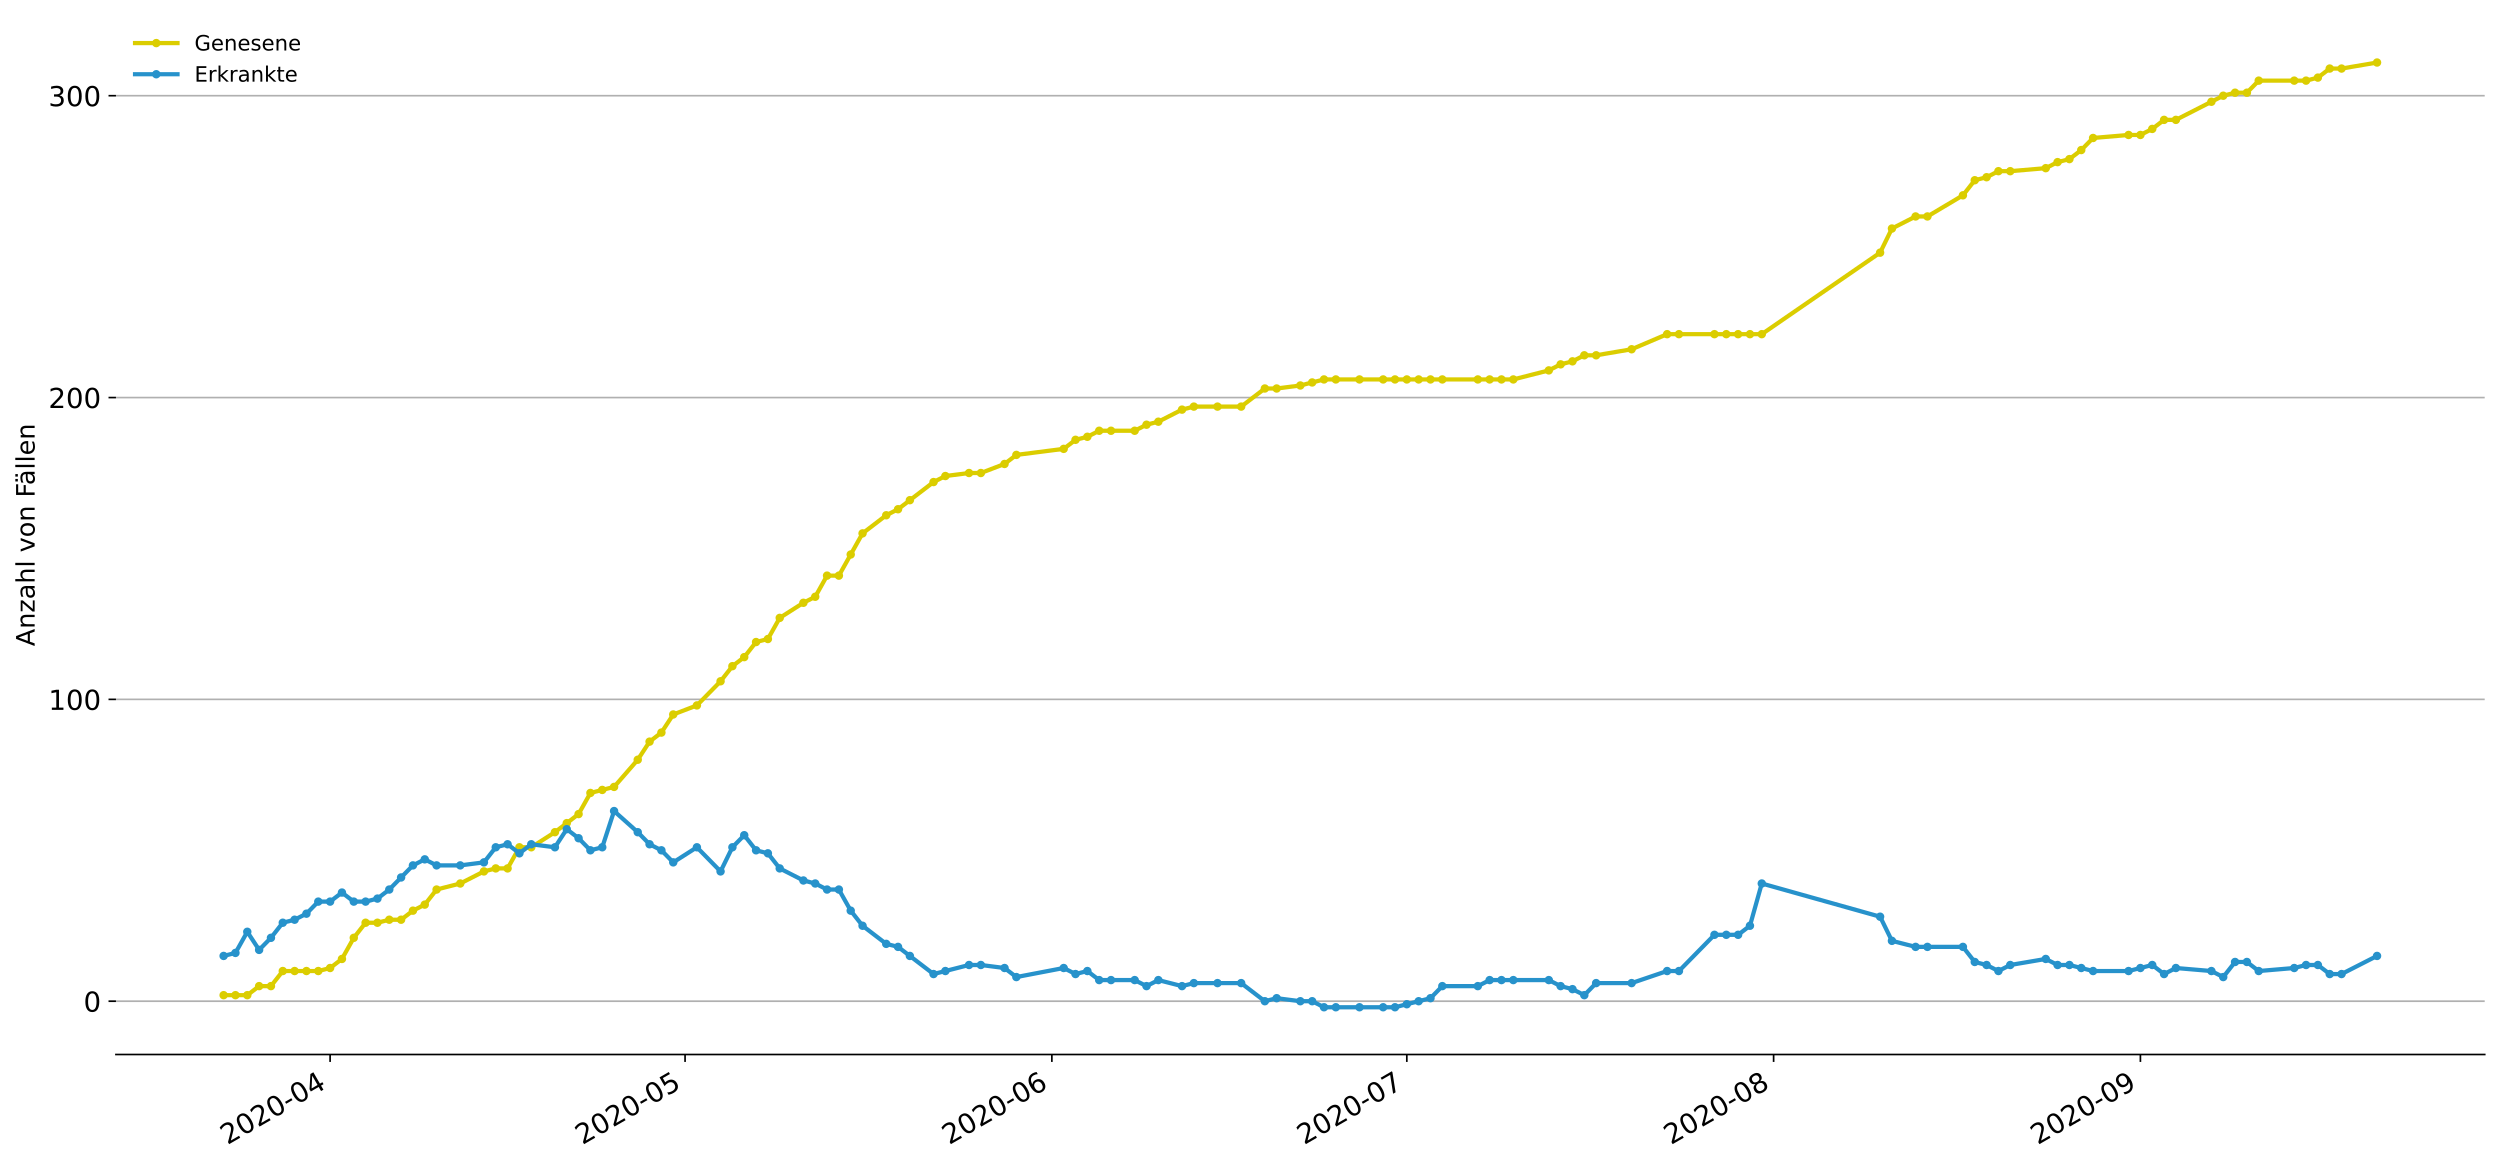 <?xml version="1.0" encoding="utf-8" standalone="no"?>
<!DOCTYPE svg PUBLIC "-//W3C//DTD SVG 1.1//EN"
  "http://www.w3.org/Graphics/SVG/1.1/DTD/svg11.dtd">
<!-- Created with matplotlib (https://matplotlib.org/) -->
<svg height="549.055pt" version="1.1" viewBox="0 0 1177.828 549.055" width="1177.828pt" xmlns="http://www.w3.org/2000/svg" xmlns:xlink="http://www.w3.org/1999/xlink">
 <defs>
  <style type="text/css">
*{stroke-linecap:butt;stroke-linejoin:round;}
  </style>
 </defs>
 <g id="figure_1">
  <g id="patch_1">
   <path d="M 0 549.055 
L 1177.828 549.055 
L 1177.828 0 
L 0 0 
z
" style="fill:#ffffff;"/>
  </g>
  <g id="axes_1">
   <g id="patch_2">
    <path d="M 54.627 496.8 
L 1170.628 496.8 
L 1170.628 7.2 
L 54.627 7.2 
z
" style="fill:#ffffff;"/>
   </g>
   <g id="matplotlib.axis_1">
    <g id="xtick_1">
     <g id="line2d_1">
      <defs>
       <path d="M 0 0 
L 0 3.5 
" id="m3dc3899a9d" style="stroke:#000000;stroke-width:0.8;"/>
      </defs>
      <g>
       <use style="stroke:#000000;stroke-width:0.8;" x="155.525" xlink:href="#m3dc3899a9d" y="496.8"/>
      </g>
     </g>
     <g id="text_1">
      <!-- 2020-04 -->
      <defs>
       <path d="M 19.188 8.297 
L 53.609 8.297 
L 53.609 0 
L 7.328 0 
L 7.328 8.297 
Q 12.938 14.109 22.625 23.891 
Q 32.328 33.688 34.812 36.531 
Q 39.547 41.844 41.422 45.531 
Q 43.312 49.219 43.312 52.781 
Q 43.312 58.594 39.234 62.25 
Q 35.156 65.922 28.609 65.922 
Q 23.969 65.922 18.812 64.312 
Q 13.672 62.703 7.812 59.422 
L 7.812 69.391 
Q 13.766 71.781 18.938 73 
Q 24.125 74.219 28.422 74.219 
Q 39.75 74.219 46.484 68.547 
Q 53.219 62.891 53.219 53.422 
Q 53.219 48.922 51.531 44.891 
Q 49.859 40.875 45.406 35.406 
Q 44.188 33.984 37.641 27.219 
Q 31.109 20.453 19.188 8.297 
z
" id="DejaVuSans-50"/>
       <path d="M 31.781 66.406 
Q 24.172 66.406 20.328 58.906 
Q 16.5 51.422 16.5 36.375 
Q 16.5 21.391 20.328 13.891 
Q 24.172 6.391 31.781 6.391 
Q 39.453 6.391 43.281 13.891 
Q 47.125 21.391 47.125 36.375 
Q 47.125 51.422 43.281 58.906 
Q 39.453 66.406 31.781 66.406 
z
M 31.781 74.219 
Q 44.047 74.219 50.516 64.516 
Q 56.984 54.828 56.984 36.375 
Q 56.984 17.969 50.516 8.266 
Q 44.047 -1.422 31.781 -1.422 
Q 19.531 -1.422 13.062 8.266 
Q 6.594 17.969 6.594 36.375 
Q 6.594 54.828 13.062 64.516 
Q 19.531 74.219 31.781 74.219 
z
" id="DejaVuSans-48"/>
       <path d="M 4.891 31.391 
L 31.203 31.391 
L 31.203 23.391 
L 4.891 23.391 
z
" id="DejaVuSans-45"/>
       <path d="M 37.797 64.312 
L 12.891 25.391 
L 37.797 25.391 
z
M 35.203 72.906 
L 47.609 72.906 
L 47.609 25.391 
L 58.016 25.391 
L 58.016 17.188 
L 47.609 17.188 
L 47.609 0 
L 37.797 0 
L 37.797 17.188 
L 4.891 17.188 
L 4.891 26.703 
z
" id="DejaVuSans-52"/>
      </defs>
      <g transform="translate(107.132 539.513)rotate(-30)scale(0.13 -0.13)">
       <use xlink:href="#DejaVuSans-50"/>
       <use x="63.623" xlink:href="#DejaVuSans-48"/>
       <use x="127.246" xlink:href="#DejaVuSans-50"/>
       <use x="190.869" xlink:href="#DejaVuSans-48"/>
       <use x="254.492" xlink:href="#DejaVuSans-45"/>
       <use x="290.576" xlink:href="#DejaVuSans-48"/>
       <use x="354.199" xlink:href="#DejaVuSans-52"/>
      </g>
     </g>
    </g>
    <g id="xtick_2">
     <g id="line2d_2">
      <g>
       <use style="stroke:#000000;stroke-width:0.8;" x="322.757" xlink:href="#m3dc3899a9d" y="496.8"/>
      </g>
     </g>
     <g id="text_2">
      <!-- 2020-05 -->
      <defs>
       <path d="M 10.797 72.906 
L 49.516 72.906 
L 49.516 64.594 
L 19.828 64.594 
L 19.828 46.734 
Q 21.969 47.469 24.109 47.828 
Q 26.266 48.188 28.422 48.188 
Q 40.625 48.188 47.75 41.5 
Q 54.891 34.812 54.891 23.391 
Q 54.891 11.625 47.562 5.094 
Q 40.234 -1.422 26.906 -1.422 
Q 22.312 -1.422 17.547 -0.641 
Q 12.797 0.141 7.719 1.703 
L 7.719 11.625 
Q 12.109 9.234 16.797 8.062 
Q 21.484 6.891 26.703 6.891 
Q 35.156 6.891 40.078 11.328 
Q 45.016 15.766 45.016 23.391 
Q 45.016 31 40.078 35.438 
Q 35.156 39.891 26.703 39.891 
Q 22.75 39.891 18.812 39.016 
Q 14.891 38.141 10.797 36.281 
z
" id="DejaVuSans-53"/>
      </defs>
      <g transform="translate(274.365 539.513)rotate(-30)scale(0.13 -0.13)">
       <use xlink:href="#DejaVuSans-50"/>
       <use x="63.623" xlink:href="#DejaVuSans-48"/>
       <use x="127.246" xlink:href="#DejaVuSans-50"/>
       <use x="190.869" xlink:href="#DejaVuSans-48"/>
       <use x="254.492" xlink:href="#DejaVuSans-45"/>
       <use x="290.576" xlink:href="#DejaVuSans-48"/>
       <use x="354.199" xlink:href="#DejaVuSans-53"/>
      </g>
     </g>
    </g>
    <g id="xtick_3">
     <g id="line2d_3">
      <g>
       <use style="stroke:#000000;stroke-width:0.8;" x="495.565" xlink:href="#m3dc3899a9d" y="496.8"/>
      </g>
     </g>
     <g id="text_3">
      <!-- 2020-06 -->
      <defs>
       <path d="M 33.016 40.375 
Q 26.375 40.375 22.484 35.828 
Q 18.609 31.297 18.609 23.391 
Q 18.609 15.531 22.484 10.953 
Q 26.375 6.391 33.016 6.391 
Q 39.656 6.391 43.531 10.953 
Q 47.406 15.531 47.406 23.391 
Q 47.406 31.297 43.531 35.828 
Q 39.656 40.375 33.016 40.375 
z
M 52.594 71.297 
L 52.594 62.312 
Q 48.875 64.062 45.094 64.984 
Q 41.312 65.922 37.594 65.922 
Q 27.828 65.922 22.672 59.328 
Q 17.531 52.734 16.797 39.406 
Q 19.672 43.656 24.016 45.922 
Q 28.375 48.188 33.594 48.188 
Q 44.578 48.188 50.953 41.516 
Q 57.328 34.859 57.328 23.391 
Q 57.328 12.156 50.688 5.359 
Q 44.047 -1.422 33.016 -1.422 
Q 20.359 -1.422 13.672 8.266 
Q 6.984 17.969 6.984 36.375 
Q 6.984 53.656 15.188 63.938 
Q 23.391 74.219 37.203 74.219 
Q 40.922 74.219 44.703 73.484 
Q 48.484 72.75 52.594 71.297 
z
" id="DejaVuSans-54"/>
      </defs>
      <g transform="translate(447.172 539.513)rotate(-30)scale(0.13 -0.13)">
       <use xlink:href="#DejaVuSans-50"/>
       <use x="63.623" xlink:href="#DejaVuSans-48"/>
       <use x="127.246" xlink:href="#DejaVuSans-50"/>
       <use x="190.869" xlink:href="#DejaVuSans-48"/>
       <use x="254.492" xlink:href="#DejaVuSans-45"/>
       <use x="290.576" xlink:href="#DejaVuSans-48"/>
       <use x="354.199" xlink:href="#DejaVuSans-54"/>
      </g>
     </g>
    </g>
    <g id="xtick_4">
     <g id="line2d_4">
      <g>
       <use style="stroke:#000000;stroke-width:0.8;" x="662.797" xlink:href="#m3dc3899a9d" y="496.8"/>
      </g>
     </g>
     <g id="text_4">
      <!-- 2020-07 -->
      <defs>
       <path d="M 8.203 72.906 
L 55.078 72.906 
L 55.078 68.703 
L 28.609 0 
L 18.312 0 
L 43.219 64.594 
L 8.203 64.594 
z
" id="DejaVuSans-55"/>
      </defs>
      <g transform="translate(614.405 539.513)rotate(-30)scale(0.13 -0.13)">
       <use xlink:href="#DejaVuSans-50"/>
       <use x="63.623" xlink:href="#DejaVuSans-48"/>
       <use x="127.246" xlink:href="#DejaVuSans-50"/>
       <use x="190.869" xlink:href="#DejaVuSans-48"/>
       <use x="254.492" xlink:href="#DejaVuSans-45"/>
       <use x="290.576" xlink:href="#DejaVuSans-48"/>
       <use x="354.199" xlink:href="#DejaVuSans-55"/>
      </g>
     </g>
    </g>
    <g id="xtick_5">
     <g id="line2d_5">
      <g>
       <use style="stroke:#000000;stroke-width:0.8;" x="835.605" xlink:href="#m3dc3899a9d" y="496.8"/>
      </g>
     </g>
     <g id="text_5">
      <!-- 2020-08 -->
      <defs>
       <path d="M 31.781 34.625 
Q 24.75 34.625 20.719 30.859 
Q 16.703 27.094 16.703 20.516 
Q 16.703 13.922 20.719 10.156 
Q 24.75 6.391 31.781 6.391 
Q 38.812 6.391 42.859 10.172 
Q 46.922 13.969 46.922 20.516 
Q 46.922 27.094 42.891 30.859 
Q 38.875 34.625 31.781 34.625 
z
M 21.922 38.812 
Q 15.578 40.375 12.031 44.719 
Q 8.5 49.078 8.5 55.328 
Q 8.5 64.062 14.719 69.141 
Q 20.953 74.219 31.781 74.219 
Q 42.672 74.219 48.875 69.141 
Q 55.078 64.062 55.078 55.328 
Q 55.078 49.078 51.531 44.719 
Q 48 40.375 41.703 38.812 
Q 48.828 37.156 52.797 32.312 
Q 56.781 27.484 56.781 20.516 
Q 56.781 9.906 50.312 4.234 
Q 43.844 -1.422 31.781 -1.422 
Q 19.734 -1.422 13.25 4.234 
Q 6.781 9.906 6.781 20.516 
Q 6.781 27.484 10.781 32.312 
Q 14.797 37.156 21.922 38.812 
z
M 18.312 54.391 
Q 18.312 48.734 21.844 45.562 
Q 25.391 42.391 31.781 42.391 
Q 38.141 42.391 41.719 45.562 
Q 45.312 48.734 45.312 54.391 
Q 45.312 60.062 41.719 63.234 
Q 38.141 66.406 31.781 66.406 
Q 25.391 66.406 21.844 63.234 
Q 18.312 60.062 18.312 54.391 
z
" id="DejaVuSans-56"/>
      </defs>
      <g transform="translate(787.212 539.513)rotate(-30)scale(0.13 -0.13)">
       <use xlink:href="#DejaVuSans-50"/>
       <use x="63.623" xlink:href="#DejaVuSans-48"/>
       <use x="127.246" xlink:href="#DejaVuSans-50"/>
       <use x="190.869" xlink:href="#DejaVuSans-48"/>
       <use x="254.492" xlink:href="#DejaVuSans-45"/>
       <use x="290.576" xlink:href="#DejaVuSans-48"/>
       <use x="354.199" xlink:href="#DejaVuSans-56"/>
      </g>
     </g>
    </g>
    <g id="xtick_6">
     <g id="line2d_6">
      <g>
       <use style="stroke:#000000;stroke-width:0.8;" x="1008.412" xlink:href="#m3dc3899a9d" y="496.8"/>
      </g>
     </g>
     <g id="text_6">
      <!-- 2020-09 -->
      <defs>
       <path d="M 10.984 1.516 
L 10.984 10.5 
Q 14.703 8.734 18.5 7.812 
Q 22.312 6.891 25.984 6.891 
Q 35.75 6.891 40.891 13.453 
Q 46.047 20.016 46.781 33.406 
Q 43.953 29.203 39.594 26.953 
Q 35.25 24.703 29.984 24.703 
Q 19.047 24.703 12.672 31.312 
Q 6.297 37.938 6.297 49.422 
Q 6.297 60.641 12.938 67.422 
Q 19.578 74.219 30.609 74.219 
Q 43.266 74.219 49.922 64.516 
Q 56.594 54.828 56.594 36.375 
Q 56.594 19.141 48.406 8.859 
Q 40.234 -1.422 26.422 -1.422 
Q 22.703 -1.422 18.891 -0.688 
Q 15.094 0.047 10.984 1.516 
z
M 30.609 32.422 
Q 37.25 32.422 41.125 36.953 
Q 45.016 41.5 45.016 49.422 
Q 45.016 57.281 41.125 61.844 
Q 37.25 66.406 30.609 66.406 
Q 23.969 66.406 20.094 61.844 
Q 16.219 57.281 16.219 49.422 
Q 16.219 41.5 20.094 36.953 
Q 23.969 32.422 30.609 32.422 
z
" id="DejaVuSans-57"/>
      </defs>
      <g transform="translate(960.019 539.513)rotate(-30)scale(0.13 -0.13)">
       <use xlink:href="#DejaVuSans-50"/>
       <use x="63.623" xlink:href="#DejaVuSans-48"/>
       <use x="127.246" xlink:href="#DejaVuSans-50"/>
       <use x="190.869" xlink:href="#DejaVuSans-48"/>
       <use x="254.492" xlink:href="#DejaVuSans-45"/>
       <use x="290.576" xlink:href="#DejaVuSans-48"/>
       <use x="354.199" xlink:href="#DejaVuSans-57"/>
      </g>
     </g>
    </g>
   </g>
   <g id="matplotlib.axis_2">
    <g id="ytick_1">
     <g id="line2d_7">
      <path clip-path="url(#p0696780a56)" d="M 54.627 471.701 
L 1170.628 471.701 
" style="fill:none;stroke:#b0b0b0;stroke-linecap:square;stroke-width:0.8;"/>
     </g>
     <g id="line2d_8">
      <defs>
       <path d="M 0 0 
L -3.5 0 
" id="m5900ff6748" style="stroke:#000000;stroke-width:0.8;"/>
      </defs>
      <g>
       <use style="stroke:#000000;stroke-width:0.8;" x="54.627" xlink:href="#m5900ff6748" y="471.701"/>
      </g>
     </g>
     <g id="text_7">
      <!-- 0 -->
      <g transform="translate(39.356 476.64)scale(0.13 -0.13)">
       <use xlink:href="#DejaVuSans-48"/>
      </g>
     </g>
    </g>
    <g id="ytick_2">
     <g id="line2d_9">
      <path clip-path="url(#p0696780a56)" d="M 54.627 329.5 
L 1170.628 329.5 
" style="fill:none;stroke:#b0b0b0;stroke-linecap:square;stroke-width:0.8;"/>
     </g>
     <g id="line2d_10">
      <g>
       <use style="stroke:#000000;stroke-width:0.8;" x="54.627" xlink:href="#m5900ff6748" y="329.5"/>
      </g>
     </g>
     <g id="text_8">
      <!-- 100 -->
      <defs>
       <path d="M 12.406 8.297 
L 28.516 8.297 
L 28.516 63.922 
L 10.984 60.406 
L 10.984 69.391 
L 28.422 72.906 
L 38.281 72.906 
L 38.281 8.297 
L 54.391 8.297 
L 54.391 0 
L 12.406 0 
z
" id="DejaVuSans-49"/>
      </defs>
      <g transform="translate(22.814 334.439)scale(0.13 -0.13)">
       <use xlink:href="#DejaVuSans-49"/>
       <use x="63.623" xlink:href="#DejaVuSans-48"/>
       <use x="127.246" xlink:href="#DejaVuSans-48"/>
      </g>
     </g>
    </g>
    <g id="ytick_3">
     <g id="line2d_11">
      <path clip-path="url(#p0696780a56)" d="M 54.627 187.298 
L 1170.628 187.298 
" style="fill:none;stroke:#b0b0b0;stroke-linecap:square;stroke-width:0.8;"/>
     </g>
     <g id="line2d_12">
      <g>
       <use style="stroke:#000000;stroke-width:0.8;" x="54.627" xlink:href="#m5900ff6748" y="187.298"/>
      </g>
     </g>
     <g id="text_9">
      <!-- 200 -->
      <g transform="translate(22.814 192.237)scale(0.13 -0.13)">
       <use xlink:href="#DejaVuSans-50"/>
       <use x="63.623" xlink:href="#DejaVuSans-48"/>
       <use x="127.246" xlink:href="#DejaVuSans-48"/>
      </g>
     </g>
    </g>
    <g id="ytick_4">
     <g id="line2d_13">
      <path clip-path="url(#p0696780a56)" d="M 54.627 45.097 
L 1170.628 45.097 
" style="fill:none;stroke:#b0b0b0;stroke-linecap:square;stroke-width:0.8;"/>
     </g>
     <g id="line2d_14">
      <g>
       <use style="stroke:#000000;stroke-width:0.8;" x="54.627" xlink:href="#m5900ff6748" y="45.097"/>
      </g>
     </g>
     <g id="text_10">
      <!-- 300 -->
      <defs>
       <path d="M 40.578 39.312 
Q 47.656 37.797 51.625 33 
Q 55.609 28.219 55.609 21.188 
Q 55.609 10.406 48.188 4.484 
Q 40.766 -1.422 27.094 -1.422 
Q 22.516 -1.422 17.656 -0.516 
Q 12.797 0.391 7.625 2.203 
L 7.625 11.719 
Q 11.719 9.328 16.594 8.109 
Q 21.484 6.891 26.812 6.891 
Q 36.078 6.891 40.938 10.547 
Q 45.797 14.203 45.797 21.188 
Q 45.797 27.641 41.281 31.266 
Q 36.766 34.906 28.719 34.906 
L 20.219 34.906 
L 20.219 43.016 
L 29.109 43.016 
Q 36.375 43.016 40.234 45.922 
Q 44.094 48.828 44.094 54.297 
Q 44.094 59.906 40.109 62.906 
Q 36.141 65.922 28.719 65.922 
Q 24.656 65.922 20.016 65.031 
Q 15.375 64.156 9.812 62.312 
L 9.812 71.094 
Q 15.438 72.656 20.344 73.438 
Q 25.25 74.219 29.594 74.219 
Q 40.828 74.219 47.359 69.109 
Q 53.906 64.016 53.906 55.328 
Q 53.906 49.266 50.438 45.094 
Q 46.969 40.922 40.578 39.312 
z
" id="DejaVuSans-51"/>
      </defs>
      <g transform="translate(22.814 50.036)scale(0.13 -0.13)">
       <use xlink:href="#DejaVuSans-51"/>
       <use x="63.623" xlink:href="#DejaVuSans-48"/>
       <use x="127.246" xlink:href="#DejaVuSans-48"/>
      </g>
     </g>
    </g>
    <g id="text_11">
     <!-- Anzahl von Fällen -->
     <defs>
      <path d="M 34.188 63.188 
L 20.797 26.906 
L 47.609 26.906 
z
M 28.609 72.906 
L 39.797 72.906 
L 67.578 0 
L 57.328 0 
L 50.688 18.703 
L 17.828 18.703 
L 11.188 0 
L 0.781 0 
z
" id="DejaVuSans-65"/>
      <path d="M 54.891 33.016 
L 54.891 0 
L 45.906 0 
L 45.906 32.719 
Q 45.906 40.484 42.875 44.328 
Q 39.844 48.188 33.797 48.188 
Q 26.516 48.188 22.312 43.547 
Q 18.109 38.922 18.109 30.906 
L 18.109 0 
L 9.078 0 
L 9.078 54.688 
L 18.109 54.688 
L 18.109 46.188 
Q 21.344 51.125 25.703 53.562 
Q 30.078 56 35.797 56 
Q 45.219 56 50.047 50.172 
Q 54.891 44.344 54.891 33.016 
z
" id="DejaVuSans-110"/>
      <path d="M 5.516 54.688 
L 48.188 54.688 
L 48.188 46.484 
L 14.406 7.172 
L 48.188 7.172 
L 48.188 0 
L 4.297 0 
L 4.297 8.203 
L 38.094 47.516 
L 5.516 47.516 
z
" id="DejaVuSans-122"/>
      <path d="M 34.281 27.484 
Q 23.391 27.484 19.188 25 
Q 14.984 22.516 14.984 16.5 
Q 14.984 11.719 18.141 8.906 
Q 21.297 6.109 26.703 6.109 
Q 34.188 6.109 38.703 11.406 
Q 43.219 16.703 43.219 25.484 
L 43.219 27.484 
z
M 52.203 31.203 
L 52.203 0 
L 43.219 0 
L 43.219 8.297 
Q 40.141 3.328 35.547 0.953 
Q 30.953 -1.422 24.312 -1.422 
Q 15.922 -1.422 10.953 3.297 
Q 6 8.016 6 15.922 
Q 6 25.141 12.172 29.828 
Q 18.359 34.516 30.609 34.516 
L 43.219 34.516 
L 43.219 35.406 
Q 43.219 41.609 39.141 45 
Q 35.062 48.391 27.688 48.391 
Q 23 48.391 18.547 47.266 
Q 14.109 46.141 10.016 43.891 
L 10.016 52.203 
Q 14.938 54.109 19.578 55.047 
Q 24.219 56 28.609 56 
Q 40.484 56 46.344 49.844 
Q 52.203 43.703 52.203 31.203 
z
" id="DejaVuSans-97"/>
      <path d="M 54.891 33.016 
L 54.891 0 
L 45.906 0 
L 45.906 32.719 
Q 45.906 40.484 42.875 44.328 
Q 39.844 48.188 33.797 48.188 
Q 26.516 48.188 22.312 43.547 
Q 18.109 38.922 18.109 30.906 
L 18.109 0 
L 9.078 0 
L 9.078 75.984 
L 18.109 75.984 
L 18.109 46.188 
Q 21.344 51.125 25.703 53.562 
Q 30.078 56 35.797 56 
Q 45.219 56 50.047 50.172 
Q 54.891 44.344 54.891 33.016 
z
" id="DejaVuSans-104"/>
      <path d="M 9.422 75.984 
L 18.406 75.984 
L 18.406 0 
L 9.422 0 
z
" id="DejaVuSans-108"/>
      <path id="DejaVuSans-32"/>
      <path d="M 2.984 54.688 
L 12.5 54.688 
L 29.594 8.797 
L 46.688 54.688 
L 56.203 54.688 
L 35.688 0 
L 23.484 0 
z
" id="DejaVuSans-118"/>
      <path d="M 30.609 48.391 
Q 23.391 48.391 19.188 42.75 
Q 14.984 37.109 14.984 27.297 
Q 14.984 17.484 19.156 11.844 
Q 23.344 6.203 30.609 6.203 
Q 37.797 6.203 41.984 11.859 
Q 46.188 17.531 46.188 27.297 
Q 46.188 37.016 41.984 42.703 
Q 37.797 48.391 30.609 48.391 
z
M 30.609 56 
Q 42.328 56 49.016 48.375 
Q 55.719 40.766 55.719 27.297 
Q 55.719 13.875 49.016 6.219 
Q 42.328 -1.422 30.609 -1.422 
Q 18.844 -1.422 12.172 6.219 
Q 5.516 13.875 5.516 27.297 
Q 5.516 40.766 12.172 48.375 
Q 18.844 56 30.609 56 
z
" id="DejaVuSans-111"/>
      <path d="M 9.812 72.906 
L 51.703 72.906 
L 51.703 64.594 
L 19.672 64.594 
L 19.672 43.109 
L 48.578 43.109 
L 48.578 34.812 
L 19.672 34.812 
L 19.672 0 
L 9.812 0 
z
" id="DejaVuSans-70"/>
      <path d="M 34.281 27.484 
Q 23.391 27.484 19.188 25 
Q 14.984 22.516 14.984 16.5 
Q 14.984 11.719 18.141 8.906 
Q 21.297 6.109 26.703 6.109 
Q 34.188 6.109 38.703 11.406 
Q 43.219 16.703 43.219 25.484 
L 43.219 27.484 
z
M 52.203 31.203 
L 52.203 0 
L 43.219 0 
L 43.219 8.297 
Q 40.141 3.328 35.547 0.953 
Q 30.953 -1.422 24.312 -1.422 
Q 15.922 -1.422 10.953 3.297 
Q 6 8.016 6 15.922 
Q 6 25.141 12.172 29.828 
Q 18.359 34.516 30.609 34.516 
L 43.219 34.516 
L 43.219 35.406 
Q 43.219 41.609 39.141 45 
Q 35.062 48.391 27.688 48.391 
Q 23 48.391 18.547 47.266 
Q 14.109 46.141 10.016 43.891 
L 10.016 52.203 
Q 14.938 54.109 19.578 55.047 
Q 24.219 56 28.609 56 
Q 40.484 56 46.344 49.844 
Q 52.203 43.703 52.203 31.203 
z
M 33.594 75.781 
L 43.5 75.781 
L 43.5 65.922 
L 33.594 65.922 
z
M 14.5 75.781 
L 24.406 75.781 
L 24.406 65.922 
L 14.5 65.922 
z
" id="DejaVuSans-228"/>
      <path d="M 56.203 29.594 
L 56.203 25.203 
L 14.891 25.203 
Q 15.484 15.922 20.484 11.062 
Q 25.484 6.203 34.422 6.203 
Q 39.594 6.203 44.453 7.469 
Q 49.312 8.734 54.109 11.281 
L 54.109 2.781 
Q 49.266 0.734 44.188 -0.344 
Q 39.109 -1.422 33.891 -1.422 
Q 20.797 -1.422 13.156 6.188 
Q 5.516 13.812 5.516 26.812 
Q 5.516 40.234 12.766 48.109 
Q 20.016 56 32.328 56 
Q 43.359 56 49.781 48.891 
Q 56.203 41.797 56.203 29.594 
z
M 47.219 32.234 
Q 47.125 39.594 43.094 43.984 
Q 39.062 48.391 32.422 48.391 
Q 24.906 48.391 20.391 44.141 
Q 15.875 39.891 15.188 32.172 
z
" id="DejaVuSans-101"/>
     </defs>
     <g transform="translate(16.318 304.449)rotate(-90)scale(0.12 -0.12)">
      <use xlink:href="#DejaVuSans-65"/>
      <use x="68.408" xlink:href="#DejaVuSans-110"/>
      <use x="131.787" xlink:href="#DejaVuSans-122"/>
      <use x="184.277" xlink:href="#DejaVuSans-97"/>
      <use x="245.557" xlink:href="#DejaVuSans-104"/>
      <use x="308.936" xlink:href="#DejaVuSans-108"/>
      <use x="336.719" xlink:href="#DejaVuSans-32"/>
      <use x="368.506" xlink:href="#DejaVuSans-118"/>
      <use x="427.686" xlink:href="#DejaVuSans-111"/>
      <use x="488.867" xlink:href="#DejaVuSans-110"/>
      <use x="552.246" xlink:href="#DejaVuSans-32"/>
      <use x="584.033" xlink:href="#DejaVuSans-70"/>
      <use x="632.428" xlink:href="#DejaVuSans-228"/>
      <use x="693.707" xlink:href="#DejaVuSans-108"/>
      <use x="721.49" xlink:href="#DejaVuSans-108"/>
      <use x="749.273" xlink:href="#DejaVuSans-101"/>
      <use x="810.797" xlink:href="#DejaVuSans-110"/>
     </g>
    </g>
   </g>
   <g id="line2d_15">
    <path clip-path="url(#p0696780a56)" d="M 105.355 468.857 
L 116.504 468.857 
L 122.078 464.591 
L 127.652 464.591 
L 133.227 457.481 
L 149.95 457.481 
L 155.525 456.059 
L 161.099 451.793 
L 166.673 441.839 
L 172.248 434.729 
L 177.822 434.729 
L 183.397 433.307 
L 188.971 433.307 
L 194.546 429.041 
L 200.12 426.197 
L 205.694 419.087 
L 216.843 416.243 
L 227.992 410.555 
L 233.567 409.133 
L 239.141 409.133 
L 244.715 399.179 
L 250.29 399.179 
L 261.439 392.069 
L 272.588 383.536 
L 278.162 373.582 
L 289.311 370.738 
L 300.46 357.94 
L 306.034 349.408 
L 311.609 345.142 
L 317.183 336.61 
L 328.332 332.344 
L 339.481 320.968 
L 345.055 313.858 
L 350.629 309.592 
L 356.204 302.482 
L 361.778 301.06 
L 367.353 291.105 
L 378.502 283.995 
L 384.076 281.151 
L 389.65 271.197 
L 395.225 271.197 
L 406.374 251.289 
L 417.523 242.757 
L 423.097 239.913 
L 439.82 227.115 
L 445.395 224.271 
L 456.544 222.849 
L 462.118 222.849 
L 473.267 218.583 
L 478.841 214.317 
L 501.139 211.473 
L 506.713 207.207 
L 512.288 205.784 
L 517.862 202.94 
L 534.586 202.94 
L 540.16 200.096 
L 545.734 198.674 
L 556.883 192.986 
L 562.458 191.564 
L 584.755 191.564 
L 595.904 183.032 
L 601.479 183.032 
L 612.628 181.61 
L 623.776 178.766 
L 712.967 178.766 
L 729.69 174.5 
L 735.265 171.656 
L 740.839 170.234 
L 746.414 167.39 
L 751.988 167.39 
L 768.711 164.546 
L 785.435 157.436 
L 830.03 157.436 
L 885.774 119.042 
L 891.349 107.665 
L 902.498 101.977 
L 908.072 101.977 
L 924.795 92.023 
L 930.37 84.913 
L 935.944 83.491 
L 941.519 80.647 
L 947.093 80.647 
L 963.816 79.225 
L 969.391 76.381 
L 974.965 74.959 
L 980.54 70.693 
L 986.114 65.005 
L 1002.837 63.583 
L 1008.412 63.583 
L 1013.986 60.739 
L 1019.561 56.473 
L 1025.135 56.473 
L 1047.433 45.097 
L 1053.007 43.675 
L 1058.582 43.675 
L 1064.156 37.987 
L 1086.454 37.987 
L 1092.028 36.565 
L 1097.603 32.299 
L 1103.177 32.299 
L 1119.9 29.455 
L 1119.9 29.455 
" style="fill:none;stroke:#dbcd00;stroke-linecap:square;stroke-width:2;"/>
    <defs>
     <path d="M 0 1.5 
C 0.398 1.5 0.779 1.342 1.061 1.061 
C 1.342 0.779 1.5 0.398 1.5 0 
C 1.5 -0.398 1.342 -0.779 1.061 -1.061 
C 0.779 -1.342 0.398 -1.5 0 -1.5 
C -0.398 -1.5 -0.779 -1.342 -1.061 -1.061 
C -1.342 -0.779 -1.5 -0.398 -1.5 0 
C -1.5 0.398 -1.342 0.779 -1.061 1.061 
C -0.779 1.342 -0.398 1.5 0 1.5 
z
" id="m4250065723" style="stroke:#dbcd00;"/>
    </defs>
    <g clip-path="url(#p0696780a56)">
     <use style="fill:#dbcd00;stroke:#dbcd00;" x="105.355" xlink:href="#m4250065723" y="468.857"/>
     <use style="fill:#dbcd00;stroke:#dbcd00;" x="110.929" xlink:href="#m4250065723" y="468.857"/>
     <use style="fill:#dbcd00;stroke:#dbcd00;" x="116.504" xlink:href="#m4250065723" y="468.857"/>
     <use style="fill:#dbcd00;stroke:#dbcd00;" x="122.078" xlink:href="#m4250065723" y="464.591"/>
     <use style="fill:#dbcd00;stroke:#dbcd00;" x="127.652" xlink:href="#m4250065723" y="464.591"/>
     <use style="fill:#dbcd00;stroke:#dbcd00;" x="133.227" xlink:href="#m4250065723" y="457.481"/>
     <use style="fill:#dbcd00;stroke:#dbcd00;" x="138.801" xlink:href="#m4250065723" y="457.481"/>
     <use style="fill:#dbcd00;stroke:#dbcd00;" x="144.376" xlink:href="#m4250065723" y="457.481"/>
     <use style="fill:#dbcd00;stroke:#dbcd00;" x="149.95" xlink:href="#m4250065723" y="457.481"/>
     <use style="fill:#dbcd00;stroke:#dbcd00;" x="155.525" xlink:href="#m4250065723" y="456.059"/>
     <use style="fill:#dbcd00;stroke:#dbcd00;" x="161.099" xlink:href="#m4250065723" y="451.793"/>
     <use style="fill:#dbcd00;stroke:#dbcd00;" x="166.673" xlink:href="#m4250065723" y="441.839"/>
     <use style="fill:#dbcd00;stroke:#dbcd00;" x="172.248" xlink:href="#m4250065723" y="434.729"/>
     <use style="fill:#dbcd00;stroke:#dbcd00;" x="177.822" xlink:href="#m4250065723" y="434.729"/>
     <use style="fill:#dbcd00;stroke:#dbcd00;" x="183.397" xlink:href="#m4250065723" y="433.307"/>
     <use style="fill:#dbcd00;stroke:#dbcd00;" x="188.971" xlink:href="#m4250065723" y="433.307"/>
     <use style="fill:#dbcd00;stroke:#dbcd00;" x="194.546" xlink:href="#m4250065723" y="429.041"/>
     <use style="fill:#dbcd00;stroke:#dbcd00;" x="200.12" xlink:href="#m4250065723" y="426.197"/>
     <use style="fill:#dbcd00;stroke:#dbcd00;" x="205.694" xlink:href="#m4250065723" y="419.087"/>
     <use style="fill:#dbcd00;stroke:#dbcd00;" x="216.843" xlink:href="#m4250065723" y="416.243"/>
     <use style="fill:#dbcd00;stroke:#dbcd00;" x="227.992" xlink:href="#m4250065723" y="410.555"/>
     <use style="fill:#dbcd00;stroke:#dbcd00;" x="233.567" xlink:href="#m4250065723" y="409.133"/>
     <use style="fill:#dbcd00;stroke:#dbcd00;" x="239.141" xlink:href="#m4250065723" y="409.133"/>
     <use style="fill:#dbcd00;stroke:#dbcd00;" x="244.715" xlink:href="#m4250065723" y="399.179"/>
     <use style="fill:#dbcd00;stroke:#dbcd00;" x="250.29" xlink:href="#m4250065723" y="399.179"/>
     <use style="fill:#dbcd00;stroke:#dbcd00;" x="261.439" xlink:href="#m4250065723" y="392.069"/>
     <use style="fill:#dbcd00;stroke:#dbcd00;" x="267.013" xlink:href="#m4250065723" y="387.802"/>
     <use style="fill:#dbcd00;stroke:#dbcd00;" x="272.588" xlink:href="#m4250065723" y="383.536"/>
     <use style="fill:#dbcd00;stroke:#dbcd00;" x="278.162" xlink:href="#m4250065723" y="373.582"/>
     <use style="fill:#dbcd00;stroke:#dbcd00;" x="283.736" xlink:href="#m4250065723" y="372.16"/>
     <use style="fill:#dbcd00;stroke:#dbcd00;" x="289.311" xlink:href="#m4250065723" y="370.738"/>
     <use style="fill:#dbcd00;stroke:#dbcd00;" x="300.46" xlink:href="#m4250065723" y="357.94"/>
     <use style="fill:#dbcd00;stroke:#dbcd00;" x="306.034" xlink:href="#m4250065723" y="349.408"/>
     <use style="fill:#dbcd00;stroke:#dbcd00;" x="311.609" xlink:href="#m4250065723" y="345.142"/>
     <use style="fill:#dbcd00;stroke:#dbcd00;" x="317.183" xlink:href="#m4250065723" y="336.61"/>
     <use style="fill:#dbcd00;stroke:#dbcd00;" x="328.332" xlink:href="#m4250065723" y="332.344"/>
     <use style="fill:#dbcd00;stroke:#dbcd00;" x="339.481" xlink:href="#m4250065723" y="320.968"/>
     <use style="fill:#dbcd00;stroke:#dbcd00;" x="345.055" xlink:href="#m4250065723" y="313.858"/>
     <use style="fill:#dbcd00;stroke:#dbcd00;" x="350.629" xlink:href="#m4250065723" y="309.592"/>
     <use style="fill:#dbcd00;stroke:#dbcd00;" x="356.204" xlink:href="#m4250065723" y="302.482"/>
     <use style="fill:#dbcd00;stroke:#dbcd00;" x="361.778" xlink:href="#m4250065723" y="301.06"/>
     <use style="fill:#dbcd00;stroke:#dbcd00;" x="367.353" xlink:href="#m4250065723" y="291.105"/>
     <use style="fill:#dbcd00;stroke:#dbcd00;" x="378.502" xlink:href="#m4250065723" y="283.995"/>
     <use style="fill:#dbcd00;stroke:#dbcd00;" x="384.076" xlink:href="#m4250065723" y="281.151"/>
     <use style="fill:#dbcd00;stroke:#dbcd00;" x="389.65" xlink:href="#m4250065723" y="271.197"/>
     <use style="fill:#dbcd00;stroke:#dbcd00;" x="395.225" xlink:href="#m4250065723" y="271.197"/>
     <use style="fill:#dbcd00;stroke:#dbcd00;" x="400.799" xlink:href="#m4250065723" y="261.243"/>
     <use style="fill:#dbcd00;stroke:#dbcd00;" x="406.374" xlink:href="#m4250065723" y="251.289"/>
     <use style="fill:#dbcd00;stroke:#dbcd00;" x="417.523" xlink:href="#m4250065723" y="242.757"/>
     <use style="fill:#dbcd00;stroke:#dbcd00;" x="423.097" xlink:href="#m4250065723" y="239.913"/>
     <use style="fill:#dbcd00;stroke:#dbcd00;" x="428.671" xlink:href="#m4250065723" y="235.647"/>
     <use style="fill:#dbcd00;stroke:#dbcd00;" x="439.82" xlink:href="#m4250065723" y="227.115"/>
     <use style="fill:#dbcd00;stroke:#dbcd00;" x="445.395" xlink:href="#m4250065723" y="224.271"/>
     <use style="fill:#dbcd00;stroke:#dbcd00;" x="456.544" xlink:href="#m4250065723" y="222.849"/>
     <use style="fill:#dbcd00;stroke:#dbcd00;" x="462.118" xlink:href="#m4250065723" y="222.849"/>
     <use style="fill:#dbcd00;stroke:#dbcd00;" x="473.267" xlink:href="#m4250065723" y="218.583"/>
     <use style="fill:#dbcd00;stroke:#dbcd00;" x="478.841" xlink:href="#m4250065723" y="214.317"/>
     <use style="fill:#dbcd00;stroke:#dbcd00;" x="501.139" xlink:href="#m4250065723" y="211.473"/>
     <use style="fill:#dbcd00;stroke:#dbcd00;" x="506.713" xlink:href="#m4250065723" y="207.207"/>
     <use style="fill:#dbcd00;stroke:#dbcd00;" x="512.288" xlink:href="#m4250065723" y="205.784"/>
     <use style="fill:#dbcd00;stroke:#dbcd00;" x="517.862" xlink:href="#m4250065723" y="202.94"/>
     <use style="fill:#dbcd00;stroke:#dbcd00;" x="523.437" xlink:href="#m4250065723" y="202.94"/>
     <use style="fill:#dbcd00;stroke:#dbcd00;" x="534.586" xlink:href="#m4250065723" y="202.94"/>
     <use style="fill:#dbcd00;stroke:#dbcd00;" x="540.16" xlink:href="#m4250065723" y="200.096"/>
     <use style="fill:#dbcd00;stroke:#dbcd00;" x="545.734" xlink:href="#m4250065723" y="198.674"/>
     <use style="fill:#dbcd00;stroke:#dbcd00;" x="556.883" xlink:href="#m4250065723" y="192.986"/>
     <use style="fill:#dbcd00;stroke:#dbcd00;" x="562.458" xlink:href="#m4250065723" y="191.564"/>
     <use style="fill:#dbcd00;stroke:#dbcd00;" x="573.607" xlink:href="#m4250065723" y="191.564"/>
     <use style="fill:#dbcd00;stroke:#dbcd00;" x="584.755" xlink:href="#m4250065723" y="191.564"/>
     <use style="fill:#dbcd00;stroke:#dbcd00;" x="595.904" xlink:href="#m4250065723" y="183.032"/>
     <use style="fill:#dbcd00;stroke:#dbcd00;" x="601.479" xlink:href="#m4250065723" y="183.032"/>
     <use style="fill:#dbcd00;stroke:#dbcd00;" x="612.628" xlink:href="#m4250065723" y="181.61"/>
     <use style="fill:#dbcd00;stroke:#dbcd00;" x="618.202" xlink:href="#m4250065723" y="180.188"/>
     <use style="fill:#dbcd00;stroke:#dbcd00;" x="623.776" xlink:href="#m4250065723" y="178.766"/>
     <use style="fill:#dbcd00;stroke:#dbcd00;" x="629.351" xlink:href="#m4250065723" y="178.766"/>
     <use style="fill:#dbcd00;stroke:#dbcd00;" x="640.5" xlink:href="#m4250065723" y="178.766"/>
     <use style="fill:#dbcd00;stroke:#dbcd00;" x="651.648" xlink:href="#m4250065723" y="178.766"/>
     <use style="fill:#dbcd00;stroke:#dbcd00;" x="657.223" xlink:href="#m4250065723" y="178.766"/>
     <use style="fill:#dbcd00;stroke:#dbcd00;" x="662.797" xlink:href="#m4250065723" y="178.766"/>
     <use style="fill:#dbcd00;stroke:#dbcd00;" x="668.372" xlink:href="#m4250065723" y="178.766"/>
     <use style="fill:#dbcd00;stroke:#dbcd00;" x="673.946" xlink:href="#m4250065723" y="178.766"/>
     <use style="fill:#dbcd00;stroke:#dbcd00;" x="679.521" xlink:href="#m4250065723" y="178.766"/>
     <use style="fill:#dbcd00;stroke:#dbcd00;" x="696.244" xlink:href="#m4250065723" y="178.766"/>
     <use style="fill:#dbcd00;stroke:#dbcd00;" x="701.818" xlink:href="#m4250065723" y="178.766"/>
     <use style="fill:#dbcd00;stroke:#dbcd00;" x="707.393" xlink:href="#m4250065723" y="178.766"/>
     <use style="fill:#dbcd00;stroke:#dbcd00;" x="712.967" xlink:href="#m4250065723" y="178.766"/>
     <use style="fill:#dbcd00;stroke:#dbcd00;" x="729.69" xlink:href="#m4250065723" y="174.5"/>
     <use style="fill:#dbcd00;stroke:#dbcd00;" x="735.265" xlink:href="#m4250065723" y="171.656"/>
     <use style="fill:#dbcd00;stroke:#dbcd00;" x="740.839" xlink:href="#m4250065723" y="170.234"/>
     <use style="fill:#dbcd00;stroke:#dbcd00;" x="746.414" xlink:href="#m4250065723" y="167.39"/>
     <use style="fill:#dbcd00;stroke:#dbcd00;" x="751.988" xlink:href="#m4250065723" y="167.39"/>
     <use style="fill:#dbcd00;stroke:#dbcd00;" x="768.711" xlink:href="#m4250065723" y="164.546"/>
     <use style="fill:#dbcd00;stroke:#dbcd00;" x="785.435" xlink:href="#m4250065723" y="157.436"/>
     <use style="fill:#dbcd00;stroke:#dbcd00;" x="791.009" xlink:href="#m4250065723" y="157.436"/>
     <use style="fill:#dbcd00;stroke:#dbcd00;" x="807.732" xlink:href="#m4250065723" y="157.436"/>
     <use style="fill:#dbcd00;stroke:#dbcd00;" x="813.307" xlink:href="#m4250065723" y="157.436"/>
     <use style="fill:#dbcd00;stroke:#dbcd00;" x="818.881" xlink:href="#m4250065723" y="157.436"/>
     <use style="fill:#dbcd00;stroke:#dbcd00;" x="824.456" xlink:href="#m4250065723" y="157.436"/>
     <use style="fill:#dbcd00;stroke:#dbcd00;" x="830.03" xlink:href="#m4250065723" y="157.436"/>
     <use style="fill:#dbcd00;stroke:#dbcd00;" x="885.774" xlink:href="#m4250065723" y="119.042"/>
     <use style="fill:#dbcd00;stroke:#dbcd00;" x="891.349" xlink:href="#m4250065723" y="107.665"/>
     <use style="fill:#dbcd00;stroke:#dbcd00;" x="902.498" xlink:href="#m4250065723" y="101.977"/>
     <use style="fill:#dbcd00;stroke:#dbcd00;" x="908.072" xlink:href="#m4250065723" y="101.977"/>
     <use style="fill:#dbcd00;stroke:#dbcd00;" x="924.795" xlink:href="#m4250065723" y="92.023"/>
     <use style="fill:#dbcd00;stroke:#dbcd00;" x="930.37" xlink:href="#m4250065723" y="84.913"/>
     <use style="fill:#dbcd00;stroke:#dbcd00;" x="935.944" xlink:href="#m4250065723" y="83.491"/>
     <use style="fill:#dbcd00;stroke:#dbcd00;" x="941.519" xlink:href="#m4250065723" y="80.647"/>
     <use style="fill:#dbcd00;stroke:#dbcd00;" x="947.093" xlink:href="#m4250065723" y="80.647"/>
     <use style="fill:#dbcd00;stroke:#dbcd00;" x="963.816" xlink:href="#m4250065723" y="79.225"/>
     <use style="fill:#dbcd00;stroke:#dbcd00;" x="969.391" xlink:href="#m4250065723" y="76.381"/>
     <use style="fill:#dbcd00;stroke:#dbcd00;" x="974.965" xlink:href="#m4250065723" y="74.959"/>
     <use style="fill:#dbcd00;stroke:#dbcd00;" x="980.54" xlink:href="#m4250065723" y="70.693"/>
     <use style="fill:#dbcd00;stroke:#dbcd00;" x="986.114" xlink:href="#m4250065723" y="65.005"/>
     <use style="fill:#dbcd00;stroke:#dbcd00;" x="1002.837" xlink:href="#m4250065723" y="63.583"/>
     <use style="fill:#dbcd00;stroke:#dbcd00;" x="1008.412" xlink:href="#m4250065723" y="63.583"/>
     <use style="fill:#dbcd00;stroke:#dbcd00;" x="1013.986" xlink:href="#m4250065723" y="60.739"/>
     <use style="fill:#dbcd00;stroke:#dbcd00;" x="1019.561" xlink:href="#m4250065723" y="56.473"/>
     <use style="fill:#dbcd00;stroke:#dbcd00;" x="1025.135" xlink:href="#m4250065723" y="56.473"/>
     <use style="fill:#dbcd00;stroke:#dbcd00;" x="1041.858" xlink:href="#m4250065723" y="47.941"/>
     <use style="fill:#dbcd00;stroke:#dbcd00;" x="1047.433" xlink:href="#m4250065723" y="45.097"/>
     <use style="fill:#dbcd00;stroke:#dbcd00;" x="1053.007" xlink:href="#m4250065723" y="43.675"/>
     <use style="fill:#dbcd00;stroke:#dbcd00;" x="1058.582" xlink:href="#m4250065723" y="43.675"/>
     <use style="fill:#dbcd00;stroke:#dbcd00;" x="1064.156" xlink:href="#m4250065723" y="37.987"/>
     <use style="fill:#dbcd00;stroke:#dbcd00;" x="1080.879" xlink:href="#m4250065723" y="37.987"/>
     <use style="fill:#dbcd00;stroke:#dbcd00;" x="1086.454" xlink:href="#m4250065723" y="37.987"/>
     <use style="fill:#dbcd00;stroke:#dbcd00;" x="1092.028" xlink:href="#m4250065723" y="36.565"/>
     <use style="fill:#dbcd00;stroke:#dbcd00;" x="1097.603" xlink:href="#m4250065723" y="32.299"/>
     <use style="fill:#dbcd00;stroke:#dbcd00;" x="1103.177" xlink:href="#m4250065723" y="32.299"/>
     <use style="fill:#dbcd00;stroke:#dbcd00;" x="1119.9" xlink:href="#m4250065723" y="29.455"/>
    </g>
   </g>
   <g id="line2d_16">
    <path clip-path="url(#p0696780a56)" d="M 105.355 450.371 
L 110.929 448.949 
L 116.504 438.995 
L 122.078 447.527 
L 127.652 441.839 
L 133.227 434.729 
L 138.801 433.307 
L 144.376 430.463 
L 149.95 424.775 
L 155.525 424.775 
L 161.099 420.509 
L 166.673 424.775 
L 172.248 424.775 
L 177.822 423.353 
L 183.397 419.087 
L 194.546 407.711 
L 200.12 404.867 
L 205.694 407.711 
L 216.843 407.711 
L 227.992 406.289 
L 233.567 399.179 
L 239.141 397.757 
L 244.715 402.023 
L 250.29 397.757 
L 261.439 399.179 
L 267.013 390.647 
L 272.588 394.913 
L 278.162 400.601 
L 283.736 399.179 
L 289.311 382.114 
L 300.46 392.069 
L 306.034 397.757 
L 311.609 400.601 
L 317.183 406.289 
L 328.332 399.179 
L 339.481 410.555 
L 345.055 399.179 
L 350.629 393.491 
L 356.204 400.601 
L 361.778 402.023 
L 367.353 409.133 
L 378.502 414.821 
L 384.076 416.243 
L 389.65 419.087 
L 395.225 419.087 
L 400.799 429.041 
L 406.374 436.151 
L 417.523 444.683 
L 423.097 446.105 
L 439.82 458.903 
L 456.544 454.637 
L 462.118 454.637 
L 473.267 456.059 
L 478.841 460.325 
L 501.139 456.059 
L 506.713 458.903 
L 512.288 457.481 
L 517.862 461.747 
L 534.586 461.747 
L 540.16 464.591 
L 545.734 461.747 
L 556.883 464.591 
L 562.458 463.169 
L 584.755 463.169 
L 595.904 471.701 
L 601.479 470.279 
L 612.628 471.701 
L 618.202 471.701 
L 623.776 474.545 
L 657.223 474.545 
L 673.946 470.279 
L 679.521 464.591 
L 696.244 464.591 
L 701.818 461.747 
L 729.69 461.747 
L 735.265 464.591 
L 740.839 466.013 
L 746.414 468.857 
L 751.988 463.169 
L 768.711 463.169 
L 785.435 457.481 
L 791.009 457.481 
L 807.732 440.417 
L 818.881 440.417 
L 824.456 436.151 
L 830.03 416.243 
L 885.774 431.885 
L 891.349 443.261 
L 902.498 446.105 
L 924.795 446.105 
L 930.37 453.215 
L 935.944 454.637 
L 941.519 457.481 
L 947.093 454.637 
L 963.816 451.793 
L 969.391 454.637 
L 974.965 454.637 
L 986.114 457.481 
L 1002.837 457.481 
L 1013.986 454.637 
L 1019.561 458.903 
L 1025.135 456.059 
L 1041.858 457.481 
L 1047.433 460.325 
L 1053.007 453.215 
L 1058.582 453.215 
L 1064.156 457.481 
L 1080.879 456.059 
L 1086.454 454.637 
L 1092.028 454.637 
L 1097.603 458.903 
L 1103.177 458.903 
L 1119.9 450.371 
L 1119.9 450.371 
" style="fill:none;stroke:#2792cb;stroke-linecap:square;stroke-width:2;"/>
    <defs>
     <path d="M 0 1.5 
C 0.398 1.5 0.779 1.342 1.061 1.061 
C 1.342 0.779 1.5 0.398 1.5 0 
C 1.5 -0.398 1.342 -0.779 1.061 -1.061 
C 0.779 -1.342 0.398 -1.5 0 -1.5 
C -0.398 -1.5 -0.779 -1.342 -1.061 -1.061 
C -1.342 -0.779 -1.5 -0.398 -1.5 0 
C -1.5 0.398 -1.342 0.779 -1.061 1.061 
C -0.779 1.342 -0.398 1.5 0 1.5 
z
" id="mf1428dcf2c" style="stroke:#2792cb;"/>
    </defs>
    <g clip-path="url(#p0696780a56)">
     <use style="fill:#2792cb;stroke:#2792cb;" x="105.355" xlink:href="#mf1428dcf2c" y="450.371"/>
     <use style="fill:#2792cb;stroke:#2792cb;" x="110.929" xlink:href="#mf1428dcf2c" y="448.949"/>
     <use style="fill:#2792cb;stroke:#2792cb;" x="116.504" xlink:href="#mf1428dcf2c" y="438.995"/>
     <use style="fill:#2792cb;stroke:#2792cb;" x="122.078" xlink:href="#mf1428dcf2c" y="447.527"/>
     <use style="fill:#2792cb;stroke:#2792cb;" x="127.652" xlink:href="#mf1428dcf2c" y="441.839"/>
     <use style="fill:#2792cb;stroke:#2792cb;" x="133.227" xlink:href="#mf1428dcf2c" y="434.729"/>
     <use style="fill:#2792cb;stroke:#2792cb;" x="138.801" xlink:href="#mf1428dcf2c" y="433.307"/>
     <use style="fill:#2792cb;stroke:#2792cb;" x="144.376" xlink:href="#mf1428dcf2c" y="430.463"/>
     <use style="fill:#2792cb;stroke:#2792cb;" x="149.95" xlink:href="#mf1428dcf2c" y="424.775"/>
     <use style="fill:#2792cb;stroke:#2792cb;" x="155.525" xlink:href="#mf1428dcf2c" y="424.775"/>
     <use style="fill:#2792cb;stroke:#2792cb;" x="161.099" xlink:href="#mf1428dcf2c" y="420.509"/>
     <use style="fill:#2792cb;stroke:#2792cb;" x="166.673" xlink:href="#mf1428dcf2c" y="424.775"/>
     <use style="fill:#2792cb;stroke:#2792cb;" x="172.248" xlink:href="#mf1428dcf2c" y="424.775"/>
     <use style="fill:#2792cb;stroke:#2792cb;" x="177.822" xlink:href="#mf1428dcf2c" y="423.353"/>
     <use style="fill:#2792cb;stroke:#2792cb;" x="183.397" xlink:href="#mf1428dcf2c" y="419.087"/>
     <use style="fill:#2792cb;stroke:#2792cb;" x="188.971" xlink:href="#mf1428dcf2c" y="413.399"/>
     <use style="fill:#2792cb;stroke:#2792cb;" x="194.546" xlink:href="#mf1428dcf2c" y="407.711"/>
     <use style="fill:#2792cb;stroke:#2792cb;" x="200.12" xlink:href="#mf1428dcf2c" y="404.867"/>
     <use style="fill:#2792cb;stroke:#2792cb;" x="205.694" xlink:href="#mf1428dcf2c" y="407.711"/>
     <use style="fill:#2792cb;stroke:#2792cb;" x="216.843" xlink:href="#mf1428dcf2c" y="407.711"/>
     <use style="fill:#2792cb;stroke:#2792cb;" x="227.992" xlink:href="#mf1428dcf2c" y="406.289"/>
     <use style="fill:#2792cb;stroke:#2792cb;" x="233.567" xlink:href="#mf1428dcf2c" y="399.179"/>
     <use style="fill:#2792cb;stroke:#2792cb;" x="239.141" xlink:href="#mf1428dcf2c" y="397.757"/>
     <use style="fill:#2792cb;stroke:#2792cb;" x="244.715" xlink:href="#mf1428dcf2c" y="402.023"/>
     <use style="fill:#2792cb;stroke:#2792cb;" x="250.29" xlink:href="#mf1428dcf2c" y="397.757"/>
     <use style="fill:#2792cb;stroke:#2792cb;" x="261.439" xlink:href="#mf1428dcf2c" y="399.179"/>
     <use style="fill:#2792cb;stroke:#2792cb;" x="267.013" xlink:href="#mf1428dcf2c" y="390.647"/>
     <use style="fill:#2792cb;stroke:#2792cb;" x="272.588" xlink:href="#mf1428dcf2c" y="394.913"/>
     <use style="fill:#2792cb;stroke:#2792cb;" x="278.162" xlink:href="#mf1428dcf2c" y="400.601"/>
     <use style="fill:#2792cb;stroke:#2792cb;" x="283.736" xlink:href="#mf1428dcf2c" y="399.179"/>
     <use style="fill:#2792cb;stroke:#2792cb;" x="289.311" xlink:href="#mf1428dcf2c" y="382.114"/>
     <use style="fill:#2792cb;stroke:#2792cb;" x="300.46" xlink:href="#mf1428dcf2c" y="392.069"/>
     <use style="fill:#2792cb;stroke:#2792cb;" x="306.034" xlink:href="#mf1428dcf2c" y="397.757"/>
     <use style="fill:#2792cb;stroke:#2792cb;" x="311.609" xlink:href="#mf1428dcf2c" y="400.601"/>
     <use style="fill:#2792cb;stroke:#2792cb;" x="317.183" xlink:href="#mf1428dcf2c" y="406.289"/>
     <use style="fill:#2792cb;stroke:#2792cb;" x="328.332" xlink:href="#mf1428dcf2c" y="399.179"/>
     <use style="fill:#2792cb;stroke:#2792cb;" x="339.481" xlink:href="#mf1428dcf2c" y="410.555"/>
     <use style="fill:#2792cb;stroke:#2792cb;" x="345.055" xlink:href="#mf1428dcf2c" y="399.179"/>
     <use style="fill:#2792cb;stroke:#2792cb;" x="350.629" xlink:href="#mf1428dcf2c" y="393.491"/>
     <use style="fill:#2792cb;stroke:#2792cb;" x="356.204" xlink:href="#mf1428dcf2c" y="400.601"/>
     <use style="fill:#2792cb;stroke:#2792cb;" x="361.778" xlink:href="#mf1428dcf2c" y="402.023"/>
     <use style="fill:#2792cb;stroke:#2792cb;" x="367.353" xlink:href="#mf1428dcf2c" y="409.133"/>
     <use style="fill:#2792cb;stroke:#2792cb;" x="378.502" xlink:href="#mf1428dcf2c" y="414.821"/>
     <use style="fill:#2792cb;stroke:#2792cb;" x="384.076" xlink:href="#mf1428dcf2c" y="416.243"/>
     <use style="fill:#2792cb;stroke:#2792cb;" x="389.65" xlink:href="#mf1428dcf2c" y="419.087"/>
     <use style="fill:#2792cb;stroke:#2792cb;" x="395.225" xlink:href="#mf1428dcf2c" y="419.087"/>
     <use style="fill:#2792cb;stroke:#2792cb;" x="400.799" xlink:href="#mf1428dcf2c" y="429.041"/>
     <use style="fill:#2792cb;stroke:#2792cb;" x="406.374" xlink:href="#mf1428dcf2c" y="436.151"/>
     <use style="fill:#2792cb;stroke:#2792cb;" x="417.523" xlink:href="#mf1428dcf2c" y="444.683"/>
     <use style="fill:#2792cb;stroke:#2792cb;" x="423.097" xlink:href="#mf1428dcf2c" y="446.105"/>
     <use style="fill:#2792cb;stroke:#2792cb;" x="428.671" xlink:href="#mf1428dcf2c" y="450.371"/>
     <use style="fill:#2792cb;stroke:#2792cb;" x="439.82" xlink:href="#mf1428dcf2c" y="458.903"/>
     <use style="fill:#2792cb;stroke:#2792cb;" x="445.395" xlink:href="#mf1428dcf2c" y="457.481"/>
     <use style="fill:#2792cb;stroke:#2792cb;" x="456.544" xlink:href="#mf1428dcf2c" y="454.637"/>
     <use style="fill:#2792cb;stroke:#2792cb;" x="462.118" xlink:href="#mf1428dcf2c" y="454.637"/>
     <use style="fill:#2792cb;stroke:#2792cb;" x="473.267" xlink:href="#mf1428dcf2c" y="456.059"/>
     <use style="fill:#2792cb;stroke:#2792cb;" x="478.841" xlink:href="#mf1428dcf2c" y="460.325"/>
     <use style="fill:#2792cb;stroke:#2792cb;" x="501.139" xlink:href="#mf1428dcf2c" y="456.059"/>
     <use style="fill:#2792cb;stroke:#2792cb;" x="506.713" xlink:href="#mf1428dcf2c" y="458.903"/>
     <use style="fill:#2792cb;stroke:#2792cb;" x="512.288" xlink:href="#mf1428dcf2c" y="457.481"/>
     <use style="fill:#2792cb;stroke:#2792cb;" x="517.862" xlink:href="#mf1428dcf2c" y="461.747"/>
     <use style="fill:#2792cb;stroke:#2792cb;" x="523.437" xlink:href="#mf1428dcf2c" y="461.747"/>
     <use style="fill:#2792cb;stroke:#2792cb;" x="534.586" xlink:href="#mf1428dcf2c" y="461.747"/>
     <use style="fill:#2792cb;stroke:#2792cb;" x="540.16" xlink:href="#mf1428dcf2c" y="464.591"/>
     <use style="fill:#2792cb;stroke:#2792cb;" x="545.734" xlink:href="#mf1428dcf2c" y="461.747"/>
     <use style="fill:#2792cb;stroke:#2792cb;" x="556.883" xlink:href="#mf1428dcf2c" y="464.591"/>
     <use style="fill:#2792cb;stroke:#2792cb;" x="562.458" xlink:href="#mf1428dcf2c" y="463.169"/>
     <use style="fill:#2792cb;stroke:#2792cb;" x="573.607" xlink:href="#mf1428dcf2c" y="463.169"/>
     <use style="fill:#2792cb;stroke:#2792cb;" x="584.755" xlink:href="#mf1428dcf2c" y="463.169"/>
     <use style="fill:#2792cb;stroke:#2792cb;" x="595.904" xlink:href="#mf1428dcf2c" y="471.701"/>
     <use style="fill:#2792cb;stroke:#2792cb;" x="601.479" xlink:href="#mf1428dcf2c" y="470.279"/>
     <use style="fill:#2792cb;stroke:#2792cb;" x="612.628" xlink:href="#mf1428dcf2c" y="471.701"/>
     <use style="fill:#2792cb;stroke:#2792cb;" x="618.202" xlink:href="#mf1428dcf2c" y="471.701"/>
     <use style="fill:#2792cb;stroke:#2792cb;" x="623.776" xlink:href="#mf1428dcf2c" y="474.545"/>
     <use style="fill:#2792cb;stroke:#2792cb;" x="629.351" xlink:href="#mf1428dcf2c" y="474.545"/>
     <use style="fill:#2792cb;stroke:#2792cb;" x="640.5" xlink:href="#mf1428dcf2c" y="474.545"/>
     <use style="fill:#2792cb;stroke:#2792cb;" x="651.648" xlink:href="#mf1428dcf2c" y="474.545"/>
     <use style="fill:#2792cb;stroke:#2792cb;" x="657.223" xlink:href="#mf1428dcf2c" y="474.545"/>
     <use style="fill:#2792cb;stroke:#2792cb;" x="662.797" xlink:href="#mf1428dcf2c" y="473.123"/>
     <use style="fill:#2792cb;stroke:#2792cb;" x="668.372" xlink:href="#mf1428dcf2c" y="471.701"/>
     <use style="fill:#2792cb;stroke:#2792cb;" x="673.946" xlink:href="#mf1428dcf2c" y="470.279"/>
     <use style="fill:#2792cb;stroke:#2792cb;" x="679.521" xlink:href="#mf1428dcf2c" y="464.591"/>
     <use style="fill:#2792cb;stroke:#2792cb;" x="696.244" xlink:href="#mf1428dcf2c" y="464.591"/>
     <use style="fill:#2792cb;stroke:#2792cb;" x="701.818" xlink:href="#mf1428dcf2c" y="461.747"/>
     <use style="fill:#2792cb;stroke:#2792cb;" x="707.393" xlink:href="#mf1428dcf2c" y="461.747"/>
     <use style="fill:#2792cb;stroke:#2792cb;" x="712.967" xlink:href="#mf1428dcf2c" y="461.747"/>
     <use style="fill:#2792cb;stroke:#2792cb;" x="729.69" xlink:href="#mf1428dcf2c" y="461.747"/>
     <use style="fill:#2792cb;stroke:#2792cb;" x="735.265" xlink:href="#mf1428dcf2c" y="464.591"/>
     <use style="fill:#2792cb;stroke:#2792cb;" x="740.839" xlink:href="#mf1428dcf2c" y="466.013"/>
     <use style="fill:#2792cb;stroke:#2792cb;" x="746.414" xlink:href="#mf1428dcf2c" y="468.857"/>
     <use style="fill:#2792cb;stroke:#2792cb;" x="751.988" xlink:href="#mf1428dcf2c" y="463.169"/>
     <use style="fill:#2792cb;stroke:#2792cb;" x="768.711" xlink:href="#mf1428dcf2c" y="463.169"/>
     <use style="fill:#2792cb;stroke:#2792cb;" x="785.435" xlink:href="#mf1428dcf2c" y="457.481"/>
     <use style="fill:#2792cb;stroke:#2792cb;" x="791.009" xlink:href="#mf1428dcf2c" y="457.481"/>
     <use style="fill:#2792cb;stroke:#2792cb;" x="807.732" xlink:href="#mf1428dcf2c" y="440.417"/>
     <use style="fill:#2792cb;stroke:#2792cb;" x="813.307" xlink:href="#mf1428dcf2c" y="440.417"/>
     <use style="fill:#2792cb;stroke:#2792cb;" x="818.881" xlink:href="#mf1428dcf2c" y="440.417"/>
     <use style="fill:#2792cb;stroke:#2792cb;" x="824.456" xlink:href="#mf1428dcf2c" y="436.151"/>
     <use style="fill:#2792cb;stroke:#2792cb;" x="830.03" xlink:href="#mf1428dcf2c" y="416.243"/>
     <use style="fill:#2792cb;stroke:#2792cb;" x="885.774" xlink:href="#mf1428dcf2c" y="431.885"/>
     <use style="fill:#2792cb;stroke:#2792cb;" x="891.349" xlink:href="#mf1428dcf2c" y="443.261"/>
     <use style="fill:#2792cb;stroke:#2792cb;" x="902.498" xlink:href="#mf1428dcf2c" y="446.105"/>
     <use style="fill:#2792cb;stroke:#2792cb;" x="908.072" xlink:href="#mf1428dcf2c" y="446.105"/>
     <use style="fill:#2792cb;stroke:#2792cb;" x="924.795" xlink:href="#mf1428dcf2c" y="446.105"/>
     <use style="fill:#2792cb;stroke:#2792cb;" x="930.37" xlink:href="#mf1428dcf2c" y="453.215"/>
     <use style="fill:#2792cb;stroke:#2792cb;" x="935.944" xlink:href="#mf1428dcf2c" y="454.637"/>
     <use style="fill:#2792cb;stroke:#2792cb;" x="941.519" xlink:href="#mf1428dcf2c" y="457.481"/>
     <use style="fill:#2792cb;stroke:#2792cb;" x="947.093" xlink:href="#mf1428dcf2c" y="454.637"/>
     <use style="fill:#2792cb;stroke:#2792cb;" x="963.816" xlink:href="#mf1428dcf2c" y="451.793"/>
     <use style="fill:#2792cb;stroke:#2792cb;" x="969.391" xlink:href="#mf1428dcf2c" y="454.637"/>
     <use style="fill:#2792cb;stroke:#2792cb;" x="974.965" xlink:href="#mf1428dcf2c" y="454.637"/>
     <use style="fill:#2792cb;stroke:#2792cb;" x="980.54" xlink:href="#mf1428dcf2c" y="456.059"/>
     <use style="fill:#2792cb;stroke:#2792cb;" x="986.114" xlink:href="#mf1428dcf2c" y="457.481"/>
     <use style="fill:#2792cb;stroke:#2792cb;" x="1002.837" xlink:href="#mf1428dcf2c" y="457.481"/>
     <use style="fill:#2792cb;stroke:#2792cb;" x="1008.412" xlink:href="#mf1428dcf2c" y="456.059"/>
     <use style="fill:#2792cb;stroke:#2792cb;" x="1013.986" xlink:href="#mf1428dcf2c" y="454.637"/>
     <use style="fill:#2792cb;stroke:#2792cb;" x="1019.561" xlink:href="#mf1428dcf2c" y="458.903"/>
     <use style="fill:#2792cb;stroke:#2792cb;" x="1025.135" xlink:href="#mf1428dcf2c" y="456.059"/>
     <use style="fill:#2792cb;stroke:#2792cb;" x="1041.858" xlink:href="#mf1428dcf2c" y="457.481"/>
     <use style="fill:#2792cb;stroke:#2792cb;" x="1047.433" xlink:href="#mf1428dcf2c" y="460.325"/>
     <use style="fill:#2792cb;stroke:#2792cb;" x="1053.007" xlink:href="#mf1428dcf2c" y="453.215"/>
     <use style="fill:#2792cb;stroke:#2792cb;" x="1058.582" xlink:href="#mf1428dcf2c" y="453.215"/>
     <use style="fill:#2792cb;stroke:#2792cb;" x="1064.156" xlink:href="#mf1428dcf2c" y="457.481"/>
     <use style="fill:#2792cb;stroke:#2792cb;" x="1080.879" xlink:href="#mf1428dcf2c" y="456.059"/>
     <use style="fill:#2792cb;stroke:#2792cb;" x="1086.454" xlink:href="#mf1428dcf2c" y="454.637"/>
     <use style="fill:#2792cb;stroke:#2792cb;" x="1092.028" xlink:href="#mf1428dcf2c" y="454.637"/>
     <use style="fill:#2792cb;stroke:#2792cb;" x="1097.603" xlink:href="#mf1428dcf2c" y="458.903"/>
     <use style="fill:#2792cb;stroke:#2792cb;" x="1103.177" xlink:href="#mf1428dcf2c" y="458.903"/>
     <use style="fill:#2792cb;stroke:#2792cb;" x="1119.9" xlink:href="#mf1428dcf2c" y="450.371"/>
    </g>
   </g>
   <g id="patch_3">
    <path d="M 54.627 496.8 
L 1170.628 496.8 
" style="fill:none;stroke:#000000;stroke-linecap:square;stroke-linejoin:miter;stroke-width:0.8;"/>
   </g>
   <g id="legend_1">
    <g id="line2d_17">
     <path d="M 63.627 20.298 
L 83.627 20.298 
" style="fill:none;stroke:#dbcd00;stroke-linecap:square;stroke-width:2;"/>
    </g>
    <g id="line2d_18">
     <g>
      <use style="fill:#dbcd00;stroke:#dbcd00;" x="73.627" xlink:href="#m4250065723" y="20.298"/>
     </g>
    </g>
    <g id="text_12">
     <!-- Genesene -->
     <defs>
      <path d="M 59.516 10.406 
L 59.516 29.984 
L 43.406 29.984 
L 43.406 38.094 
L 69.281 38.094 
L 69.281 6.781 
Q 63.578 2.734 56.688 0.656 
Q 49.812 -1.422 42 -1.422 
Q 24.906 -1.422 15.25 8.562 
Q 5.609 18.562 5.609 36.375 
Q 5.609 54.25 15.25 64.234 
Q 24.906 74.219 42 74.219 
Q 49.125 74.219 55.547 72.453 
Q 61.969 70.703 67.391 67.281 
L 67.391 56.781 
Q 61.922 61.422 55.766 63.766 
Q 49.609 66.109 42.828 66.109 
Q 29.438 66.109 22.719 58.641 
Q 16.016 51.172 16.016 36.375 
Q 16.016 21.625 22.719 14.156 
Q 29.438 6.688 42.828 6.688 
Q 48.047 6.688 52.141 7.594 
Q 56.25 8.5 59.516 10.406 
z
" id="DejaVuSans-71"/>
      <path d="M 44.281 53.078 
L 44.281 44.578 
Q 40.484 46.531 36.375 47.5 
Q 32.281 48.484 27.875 48.484 
Q 21.188 48.484 17.844 46.438 
Q 14.5 44.391 14.5 40.281 
Q 14.5 37.156 16.891 35.375 
Q 19.281 33.594 26.516 31.984 
L 29.594 31.297 
Q 39.156 29.25 43.188 25.516 
Q 47.219 21.781 47.219 15.094 
Q 47.219 7.469 41.188 3.016 
Q 35.156 -1.422 24.609 -1.422 
Q 20.219 -1.422 15.453 -0.562 
Q 10.688 0.297 5.422 2 
L 5.422 11.281 
Q 10.406 8.688 15.234 7.391 
Q 20.062 6.109 24.812 6.109 
Q 31.156 6.109 34.562 8.281 
Q 37.984 10.453 37.984 14.406 
Q 37.984 18.062 35.516 20.016 
Q 33.062 21.969 24.703 23.781 
L 21.578 24.516 
Q 13.234 26.266 9.516 29.906 
Q 5.812 33.547 5.812 39.891 
Q 5.812 47.609 11.281 51.797 
Q 16.75 56 26.812 56 
Q 31.781 56 36.172 55.266 
Q 40.578 54.547 44.281 53.078 
z
" id="DejaVuSans-115"/>
     </defs>
     <g transform="translate(91.627 23.798)scale(0.1 -0.1)">
      <use xlink:href="#DejaVuSans-71"/>
      <use x="77.49" xlink:href="#DejaVuSans-101"/>
      <use x="139.014" xlink:href="#DejaVuSans-110"/>
      <use x="202.393" xlink:href="#DejaVuSans-101"/>
      <use x="263.916" xlink:href="#DejaVuSans-115"/>
      <use x="316.016" xlink:href="#DejaVuSans-101"/>
      <use x="377.539" xlink:href="#DejaVuSans-110"/>
      <use x="440.918" xlink:href="#DejaVuSans-101"/>
     </g>
    </g>
    <g id="line2d_19">
     <path d="M 63.627 34.977 
L 83.627 34.977 
" style="fill:none;stroke:#2792cb;stroke-linecap:square;stroke-width:2;"/>
    </g>
    <g id="line2d_20">
     <g>
      <use style="fill:#2792cb;stroke:#2792cb;" x="73.627" xlink:href="#mf1428dcf2c" y="34.977"/>
     </g>
    </g>
    <g id="text_13">
     <!-- Erkrankte -->
     <defs>
      <path d="M 9.812 72.906 
L 55.906 72.906 
L 55.906 64.594 
L 19.672 64.594 
L 19.672 43.016 
L 54.391 43.016 
L 54.391 34.719 
L 19.672 34.719 
L 19.672 8.297 
L 56.781 8.297 
L 56.781 0 
L 9.812 0 
z
" id="DejaVuSans-69"/>
      <path d="M 41.109 46.297 
Q 39.594 47.172 37.812 47.578 
Q 36.031 48 33.891 48 
Q 26.266 48 22.188 43.047 
Q 18.109 38.094 18.109 28.812 
L 18.109 0 
L 9.078 0 
L 9.078 54.688 
L 18.109 54.688 
L 18.109 46.188 
Q 20.953 51.172 25.484 53.578 
Q 30.031 56 36.531 56 
Q 37.453 56 38.578 55.875 
Q 39.703 55.766 41.062 55.516 
z
" id="DejaVuSans-114"/>
      <path d="M 9.078 75.984 
L 18.109 75.984 
L 18.109 31.109 
L 44.922 54.688 
L 56.391 54.688 
L 27.391 29.109 
L 57.625 0 
L 45.906 0 
L 18.109 26.703 
L 18.109 0 
L 9.078 0 
z
" id="DejaVuSans-107"/>
      <path d="M 18.312 70.219 
L 18.312 54.688 
L 36.812 54.688 
L 36.812 47.703 
L 18.312 47.703 
L 18.312 18.016 
Q 18.312 11.328 20.141 9.422 
Q 21.969 7.516 27.594 7.516 
L 36.812 7.516 
L 36.812 0 
L 27.594 0 
Q 17.188 0 13.234 3.875 
Q 9.281 7.766 9.281 18.016 
L 9.281 47.703 
L 2.688 47.703 
L 2.688 54.688 
L 9.281 54.688 
L 9.281 70.219 
z
" id="DejaVuSans-116"/>
     </defs>
     <g transform="translate(91.627 38.477)scale(0.1 -0.1)">
      <use xlink:href="#DejaVuSans-69"/>
      <use x="63.184" xlink:href="#DejaVuSans-114"/>
      <use x="104.297" xlink:href="#DejaVuSans-107"/>
      <use x="162.207" xlink:href="#DejaVuSans-114"/>
      <use x="203.32" xlink:href="#DejaVuSans-97"/>
      <use x="264.6" xlink:href="#DejaVuSans-110"/>
      <use x="327.979" xlink:href="#DejaVuSans-107"/>
      <use x="385.889" xlink:href="#DejaVuSans-116"/>
      <use x="425.098" xlink:href="#DejaVuSans-101"/>
     </g>
    </g>
   </g>
  </g>
 </g>
 <defs>
  <clipPath id="p0696780a56">
   <rect height="489.6" width="1116" x="54.627" y="7.2"/>
  </clipPath>
 </defs>
</svg>
